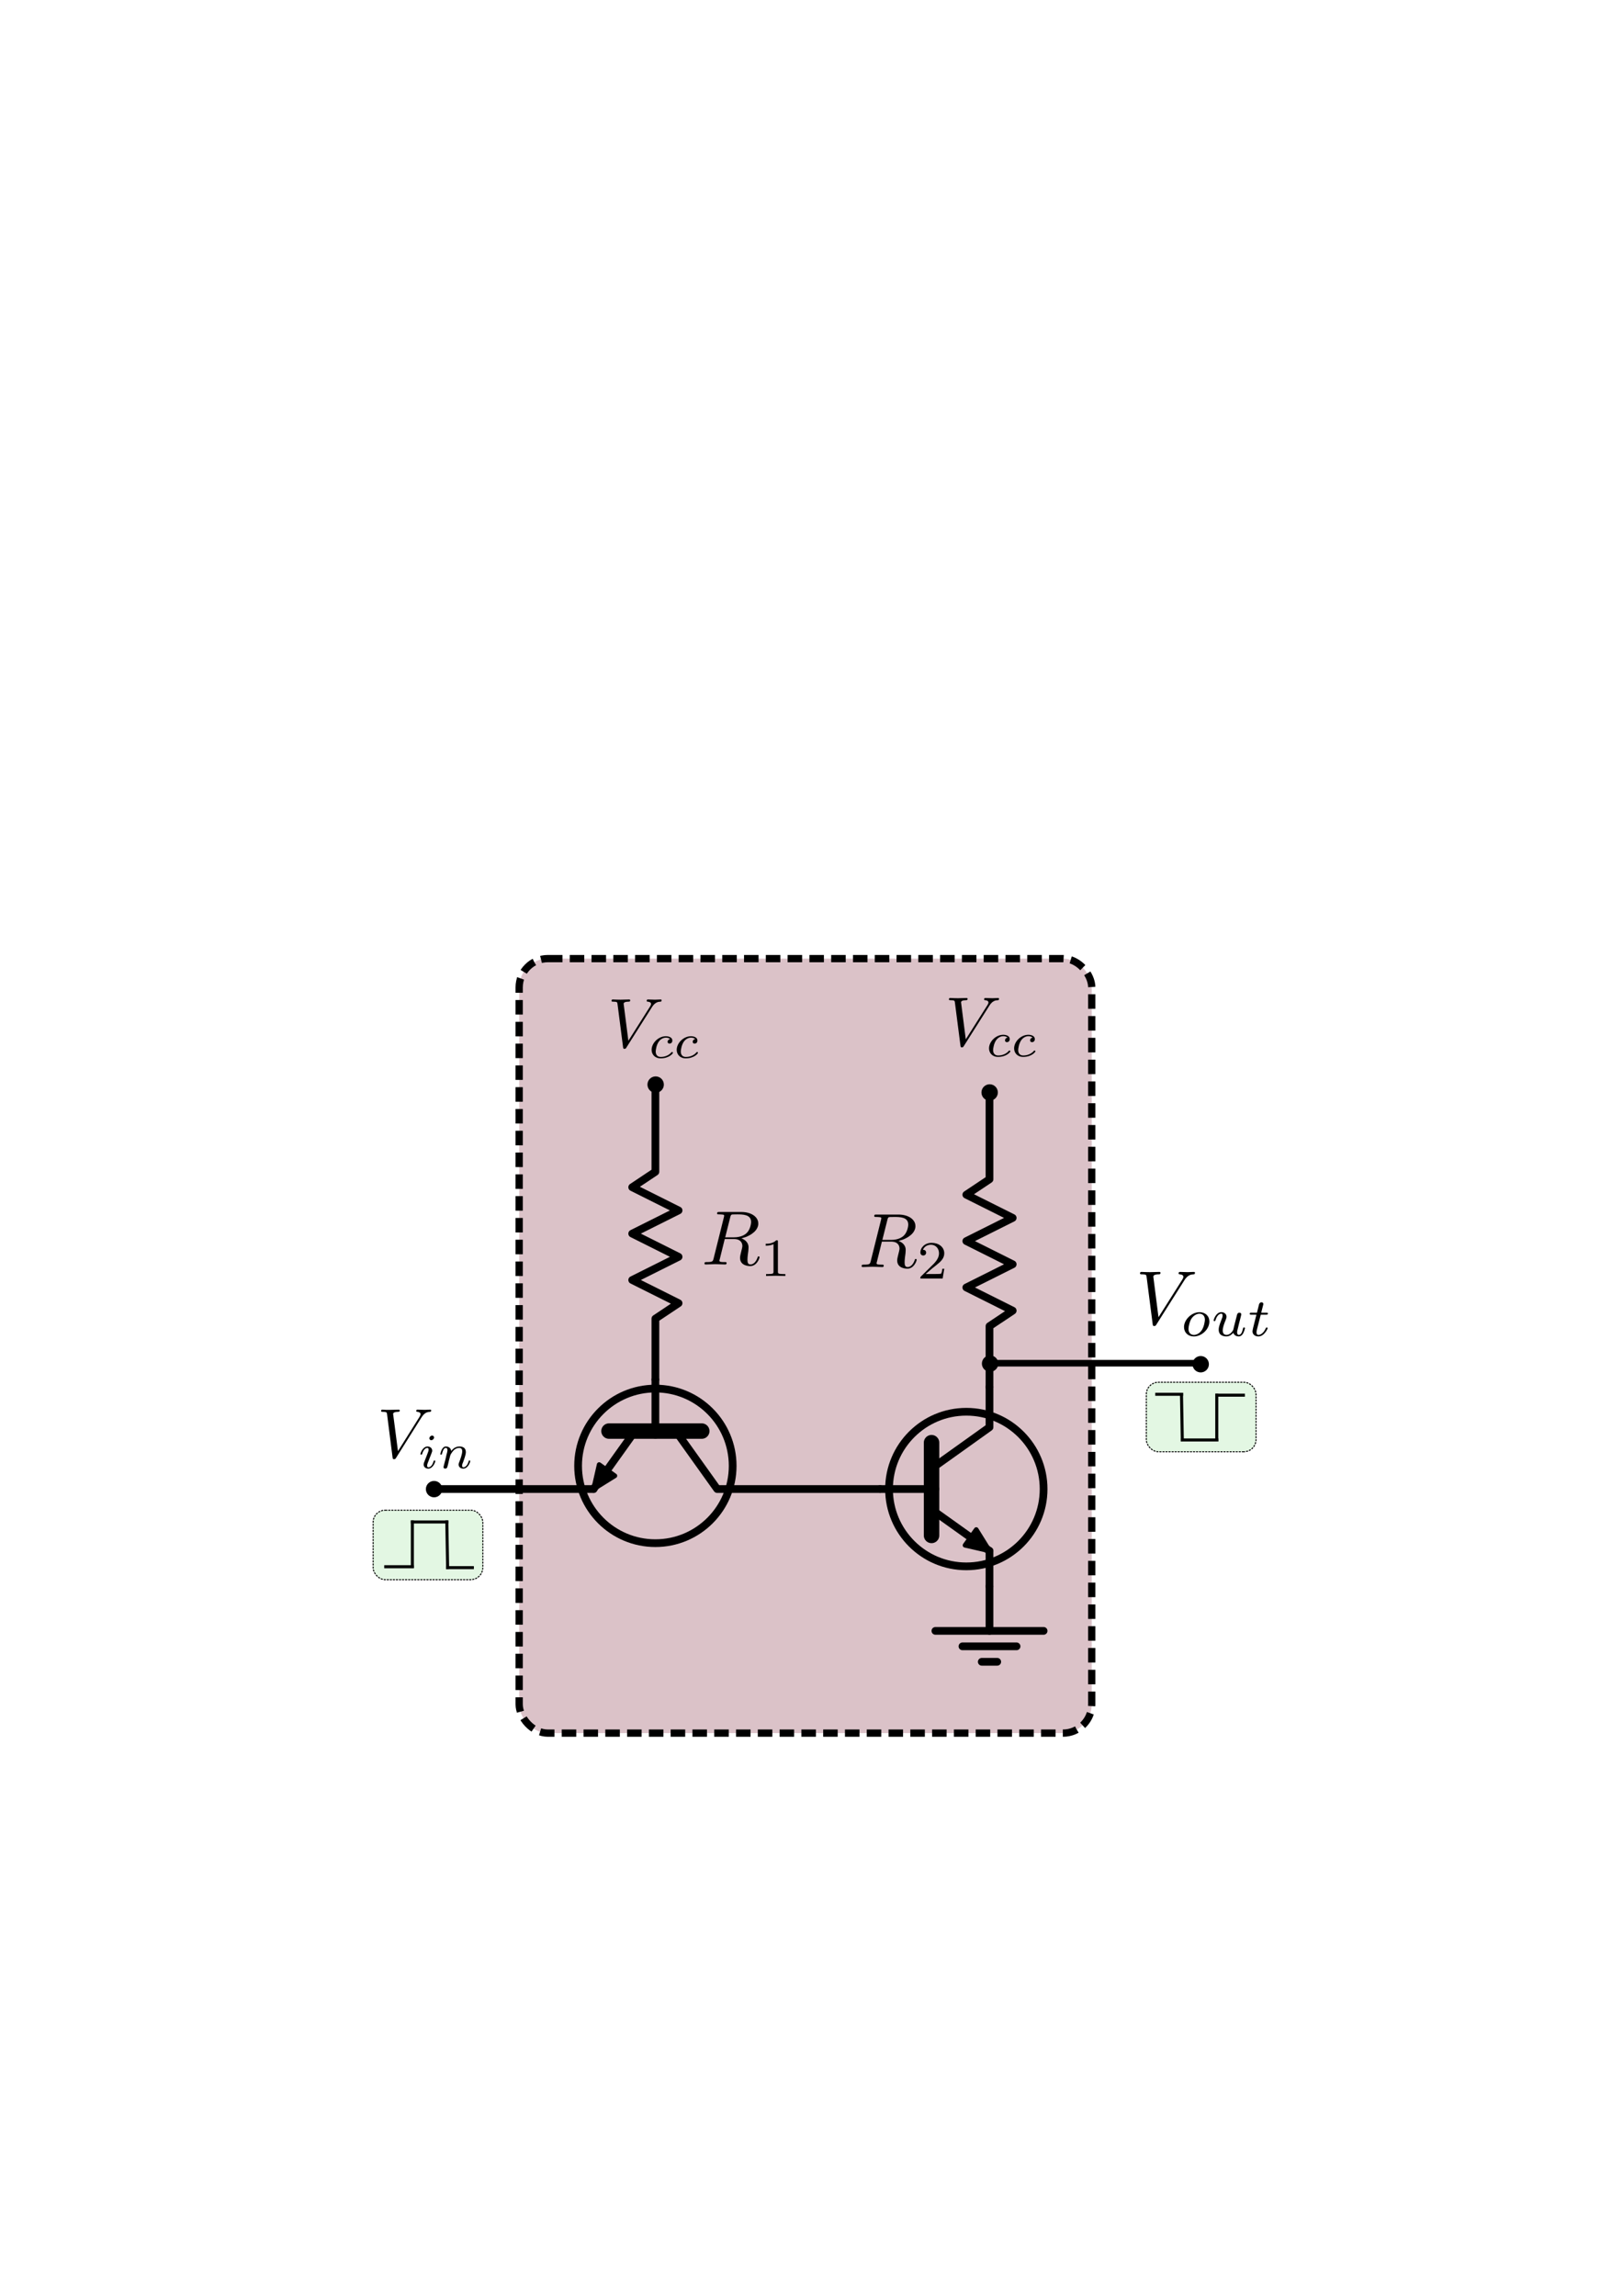 <?xml version="1.0" encoding="UTF-8" standalone="no"?>
<!-- Created with Inkscape (http://www.inkscape.org/) -->

<svg
   xmlns:ns0="http://www.iki.fi/pav/software/textext/"
   xmlns:dc="http://purl.org/dc/elements/1.1/"
   xmlns:cc="http://creativecommons.org/ns#"
   xmlns:rdf="http://www.w3.org/1999/02/22-rdf-syntax-ns#"
   xmlns:svg="http://www.w3.org/2000/svg"
   xmlns="http://www.w3.org/2000/svg"
   xmlns:sodipodi="http://sodipodi.sourceforge.net/DTD/sodipodi-0.dtd"
   xmlns:inkscape="http://www.inkscape.org/namespaces/inkscape"
   width="210mm"
   height="297mm"
   viewBox="0 0 210 297"
   version="1.1"
   id="svg1201"
   inkscape:version="0.92.2 (5c3e80d, 2017-08-06)"
   sodipodi:docname="1b.svg">
  <sodipodi:namedview
     id="base"
     pagecolor="#ffffff"
     bordercolor="#666666"
     borderopacity="1.0"
     inkscape:pageopacity="0.0"
     inkscape:pageshadow="2"
     inkscape:zoom="0.98994949"
     inkscape:cx="467.10228"
     inkscape:cy="479.34584"
     inkscape:document-units="mm"
     inkscape:current-layer="layer1"
     showgrid="false"
     inkscape:window-width="1920"
     inkscape:window-height="1016"
     inkscape:window-x="0"
     inkscape:window-y="27"
     inkscape:window-maximized="1" />
  <defs
     id="defs1195">
    <marker
       inkscape:stockid="BJTArrow"
       style="overflow:visible"
       refY="0"
       refX="0"
       orient="auto"
       id="BJTArrow">
      <path
         inkscape:connector-curvature="0"
         id="path876"
         style="fill:#000000;fill-rule:evenodd;stroke:#000000;stroke-width:0.6"
         d="m 0,0 -3,1.25 v -2.5 z" />
    </marker>
  </defs>
  <g
     inkscape:label="Layer 1"
     inkscape:groupmode="layer"
     id="layer1">
    <rect
       ry="3.724"
       y="124.01"
       x="67.176"
       height="100.199"
       width="74.085"
       id="rect2296-0"
       style="opacity:1;fill:#cdaab2;fill-opacity:0.714;fill-rule:nonzero;stroke:#000000;stroke-width:0.94;stroke-miterlimit:4;stroke-dasharray:1.879, 0.94;stroke-dashoffset:0;stroke-opacity:1" />
    <g
       id="g21"
       inkscape:label="Resistor"
       transform="rotate(-90,60.651,66.901)"
       style="">
      <g
         id="g16-3"
         transform="translate(-98.537,11.051)">
        <path
           id="path14-6"
           inkscape:label="none"
           style="fill:none;stroke:#000000;stroke-width:1;stroke-linecap:round;stroke-linejoin:round;stroke-dasharray:none"
           d="M 47.617,80 H 55.5 l 2,3 3,-6 3,6 3,-6 3,6 3,-6 2,3 11.054,0"
           inkscape:connector-curvature="0"
           sodipodi:nodetypes="cccccccccc" />
      </g>
      <g
         id="g16-3-7"
         transform="translate(-99.503,54.282)">
        <path
           id="path14-6-5"
           inkscape:label="none"
           style="fill:none;stroke:#000000;stroke-width:1;stroke-linecap:round;stroke-linejoin:round;stroke-dasharray:none"
           d="M 47.617,80 H 55.5 l 2,3 3,-6 3,6 3,-6 3,6 3,-6 2,3 h 11.054"
           inkscape:connector-curvature="0"
           sodipodi:nodetypes="cccccccccc" />
      </g>
    </g>
    <g
       style=""
       id="g908"
       inkscape:label="BJT"
       transform="translate(-44.017,55.058)">
      <g
         inkscape:label="BJT"
         id="g1926"
         transform="rotate(90,98.121,80.696)">
        <path
           sodipodi:nodetypes="cc"
           inkscape:connector-curvature="0"
           d="M 140.839,50 H 148"
           style="fill:none;stroke:#000000;stroke-width:1;stroke-linecap:round;stroke-linejoin:round;stroke-dasharray:none"
           inkscape:label="none"
           id="path1914" />
        <path
           inkscape:connector-curvature="0"
           d="M 147.5,44 V 56"
           style="fill:none;stroke:#000000;stroke-width:2;stroke-linecap:round;stroke-linejoin:round;stroke-dasharray:none"
           inkscape:label="none"
           id="path1916" />
        <path
           sodipodi:nodetypes="ccc"
           inkscape:connector-curvature="0"
           d="m 148,47 7,-5 V 20.93"
           style="fill:none;stroke:#000000;stroke-width:1;stroke-linecap:round;stroke-linejoin:round;stroke-dasharray:none"
           inkscape:label="none"
           id="path1918" />
        <path
           inkscape:connector-curvature="0"
           d="m 148,53 7,5"
           style="fill:none;stroke:#000000;stroke-width:1;stroke-linecap:round;stroke-linejoin:round;stroke-dasharray:none;marker-end:url(#BJTArrow)"
           inkscape:label="none"
           id="path1920" />
        <path
           sodipodi:nodetypes="cc"
           inkscape:connector-curvature="0"
           d="m 155,58 0,20.503"
           style="fill:none;stroke:#000000;stroke-width:1;stroke-linecap:round;stroke-linejoin:round;stroke-dasharray:none"
           inkscape:label="none"
           id="path1922" />
        <circle
           r="10"
           cy="50"
           cx="152"
           style="fill:none;stroke:#000000;stroke-width:1;stroke-linecap:round;stroke-linejoin:round;stroke-dasharray:none"
           inkscape:label="circle"
           id="circle1924" />
      </g>
      <g
         id="g906"
         inkscape:label="BJT"
         transform="translate(17.049,87.575)">
        <path
           id="path894"
           inkscape:label="none"
           style="fill:none;stroke:#000000;stroke-width:1;stroke-linecap:round;stroke-linejoin:round;stroke-dasharray:none"
           d="M 140.839,50 H 148"
           inkscape:connector-curvature="0"
           sodipodi:nodetypes="cc" />
        <path
           id="path896"
           inkscape:label="none"
           style="fill:none;stroke:#000000;stroke-width:2;stroke-linecap:round;stroke-linejoin:round;stroke-dasharray:none"
           d="M 147.5,44 V 56"
           inkscape:connector-curvature="0" />
        <path
           id="path898"
           inkscape:label="none"
           style="fill:none;stroke:#000000;stroke-width:1;stroke-linecap:round;stroke-linejoin:round;stroke-dasharray:none"
           d="m 148,47 7,-5 v -5.195"
           inkscape:connector-curvature="0"
           sodipodi:nodetypes="ccc" />
        <path
           id="path900"
           inkscape:label="none"
           style="fill:none;stroke:#000000;stroke-width:1;stroke-linecap:round;stroke-linejoin:round;stroke-dasharray:none;marker-end:url(#BJTArrow)"
           d="m 148,53 7,5"
           inkscape:connector-curvature="0" />
        <path
           id="path902"
           inkscape:label="none"
           style="fill:none;stroke:#000000;stroke-width:1;stroke-linecap:round;stroke-linejoin:round;stroke-dasharray:none"
           d="m 155,58 v 4.6"
           inkscape:connector-curvature="0"
           sodipodi:nodetypes="cc" />
        <circle
           id="path904"
           inkscape:label="circle"
           style="fill:none;stroke:#000000;stroke-width:1;stroke-linecap:round;stroke-linejoin:round;stroke-dasharray:none"
           cx="152"
           cy="50"
           r="10" />
      </g>
    </g>
    <g
       inkscape:label="GND"
       id="g43-9-24-4-3"
       transform="matrix(0.786,0,0,0.786,14.095,101.01)"
       style="">
      <circle
         r="1"
         cy="50"
         cx="90"
         style="fill:#000000;stroke:#000000;stroke-width:0.7;stroke-linecap:round;stroke-linejoin:round;stroke-dasharray:none"
         inkscape:label="circle"
         id="path41-7-57-9-6" />
    </g>
    <g
       inkscape:label="GND"
       id="g43-9-24-4-7"
       transform="matrix(0.786,0,0,0.786,57.311,102.028)"
       style="">
      <circle
         r="1"
         cy="50"
         cx="90"
         style="fill:#000000;stroke:#000000;stroke-width:0.7;stroke-linecap:round;stroke-linejoin:round;stroke-dasharray:none"
         inkscape:label="circle"
         id="path41-7-57-9-5" />
    </g>
    <g
       transform="translate(28.032,120.98)"
       inkscape:label="GND"
       id="g1047-6"
       style="">
      <g
         inkscape:label="GND"
         id="g1045-2">
        <path
           sodipodi:nodetypes="cc"
           inkscape:connector-curvature="0"
           d="M 100,84.252 V 90"
           style="fill:none;stroke:#000000;stroke-width:1;stroke-linecap:round;stroke-linejoin:round;stroke-dasharray:none"
           inkscape:label="none"
           id="path1037-9" />
        <path
           inkscape:connector-curvature="0"
           d="M 107,90 H 93"
           style="fill:none;stroke:#000000;stroke-width:1;stroke-linecap:round;stroke-linejoin:round;stroke-dasharray:none"
           inkscape:label="none"
           id="path1039-1" />
        <path
           inkscape:connector-curvature="0"
           d="m 103.5,92 h -7"
           style="fill:none;stroke:#000000;stroke-width:1;stroke-linecap:round;stroke-linejoin:round;stroke-dasharray:none"
           inkscape:label="none"
           id="path1041-2" />
        <path
           inkscape:connector-curvature="0"
           d="M 101,94 H 99"
           style="fill:none;stroke:#000000;stroke-width:1;stroke-linecap:round;stroke-linejoin:round;stroke-dasharray:none"
           inkscape:label="none"
           id="path1043-7" />
      </g>
    </g>
    <g
       id="content"
       transform="matrix(1,0,0,-1,-57.966,820.809)"
       xml:space="preserve"
       stroke="black"
       stroke-linecap="butt"
       stroke-linejoin="miter"
       stroke-miterlimit="10.433"
       stroke-dasharray="none"
       stroke-dashoffset="0"
       stroke-opacity="1"
       fill="none"
       fill-rule="evenodd"
       fill-opacity="1"
       font-style="normal"
       font-variant="normal"
       font-weight="normal"
       font-stretch="normal"
       font-size-adjust="none"
       letter-spacing="normal"
       word-spacing="normal"
       text-anchor="start"
       ns0:version="0.8.1"
       ns0:texconverter="pdflatex"
       ns0:pdfconverter="pstoedit"
       ns0:text="$R_1$"
       ns0:preamble="/home/newtonis/.config/inkscape/extensions/CircuitSymbolsLatexPreamble.tex"
       ns0:scale="2.83464566935"
       ns0:alignment="middle center"
       inkscapeversion="0.92.2"
       ns0:jacobian_sqrt="1.0"
       style=""><path
         d="M153.89,660.61 L153.98,660.63 L154.08,660.66 L154.17,660.69 L154.27,660.72 L154.37,660.75 L154.46,660.78 L154.56,660.82 L154.66,660.86 L154.75,660.91 L154.84,660.95 L154.93,661 L155.02,661.05 L155.11,661.1 L155.2,661.16 L155.28,661.22 L155.36,661.28 L155.44,661.34 L155.51,661.4 L155.59,661.47 L155.65,661.54 L155.72,661.61 L155.78,661.68 L155.83,661.76 L155.88,661.84 L155.93,661.92 L155.96,662 L156,662.08 L156.03,662.17 L156.05,662.26 L156.07,662.35 L156.08,662.44 L156.08,662.53 C156.08,663.38,155.18,664.02,153.88,664.02 H151.04 C150.84,664.02,150.75,664.02,150.75,663.82 C150.75,663.71,150.84,663.71,151.03,663.71 C151.04,663.71,151.24,663.71,151.4,663.69 C151.58,663.67,151.67,663.66,151.67,663.53 C151.67,663.49,151.66,663.46,151.63,663.34 L150.3,658.01 C150.2,657.62,150.18,657.54,149.39,657.54 C149.21,657.54,149.12,657.54,149.12,657.34 C149.12,657.23,149.24,657.23,149.26,657.23 C149.54,657.23,150.24,657.27,150.52,657.27 C150.8,657.27,151.5,657.23,151.78,657.23 C151.86,657.23,151.98,657.23,151.98,657.43 C151.98,657.54,151.89,657.54,151.7,657.54 C151.34,657.54,151.05,657.54,151.05,657.72 C151.05,657.78,151.07,657.83,151.09,657.89 L151.74,660.52 H152.93 L152.92,660.74 H151.8 L152.45,663.33 C152.51,663.57,152.54,663.67,152.73,663.7 C152.82,663.71,153.14,663.71,153.34,663.71 C154.05,663.71,155.15,663.71,155.15,662.73 C155.15,662.39,154.99,661.71,154.6,661.32 C154.35,661.06,153.82,660.74,152.92,660.74 L152.93,660.52 C153.84,660.52,154.02,659.97,154.02,659.62 C154.02,659.47,153.94,659.16,153.88,658.93 C153.81,658.66,153.72,658.29,153.72,658.09 C153.72,657.02,154.91,657.02,155.04,657.02 C155.89,657.02,156.24,658.02,156.24,658.16 C156.24,658.28,156.13,658.28,156.12,658.28 C156.03,658.28,156.01,658.21,155.99,658.14 C155.74,657.4,155.31,657.23,155.08,657.23 C154.76,657.23,154.68,657.45,154.68,657.84 C154.68,658.15,154.74,658.66,154.79,658.97 C154.8,659.11,154.82,659.3,154.82,659.44 C154.82,660.21,154.16,660.51,153.89,660.61 Z "
         stroke-width="0"
         fill="black"
         id="path1621" /><path
         d="M158.62,660.16 L158.62,660.17 L158.62,660.18 L158.62,660.19 L158.62,660.2 L158.62,660.2 L158.62,660.21 L158.62,660.22 L158.62,660.23 L158.62,660.23 L158.62,660.24 L158.62,660.25 L158.62,660.25 L158.62,660.26 L158.62,660.26 L158.61,660.27 L158.61,660.27 L158.61,660.28 L158.61,660.28 L158.61,660.29 L158.61,660.3 L158.6,660.31 L158.6,660.31 L158.6,660.32 L158.59,660.33 L158.59,660.33 L158.58,660.34 L158.58,660.34 L158.57,660.34 L158.56,660.35 L158.55,660.35 L158.54,660.35 L158.54,660.35 L158.53,660.35 L158.52,660.35 L158.52,660.35 L158.51,660.36 L158.51,660.36 L158.5,660.36 L158.5,660.36 L158.49,660.36 L158.48,660.36 L158.47,660.36 L158.47,660.36 L158.46,660.36 L158.45,660.36 L158.44,660.36 L158.44,660.36 L158.43,660.36 L158.42,660.36 L158.41,660.36 C157.96,659.92,157.33,659.91,157.04,659.91 V659.66 C157.21,659.66,157.67,659.66,158.05,659.86 V656.31 C158.05,656.08,158.05,655.99,157.35,655.99 H157.09 V655.74 C157.21,655.75,158.07,655.77,158.33,655.77 C158.55,655.77,159.43,655.75,159.58,655.74 V655.99 H159.32 C158.62,655.99,158.62,656.08,158.62,656.31 Z "
         stroke-width="0"
         fill="black"
         id="path1623" /></g>    <g
       style="font-style:normal;font-variant:normal;font-weight:normal;font-stretch:normal;letter-spacing:normal;word-spacing:normal;text-anchor:start;fill:none;fill-opacity:1;fill-rule:evenodd;stroke:#000000;stroke-linecap:butt;stroke-linejoin:miter;stroke-miterlimit:10.433;stroke-dasharray:none;stroke-dashoffset:0;stroke-opacity:1"
       ns0:jacobian_sqrt="1.0"
       inkscapeversion="0.92.2"
       ns0:alignment="middle center"
       ns0:scale="2.83464566935"
       ns0:preamble="/home/newtonis/.config/inkscape/extensions/CircuitSymbolsLatexPreamble.tex"
       ns0:text="$R_2$"
       ns0:pdfconverter="pstoedit"
       ns0:texconverter="pdflatex"
       ns0:version="0.8.1"
       word-spacing="normal"
       letter-spacing="normal"
       font-size-adjust="none"
       font-stretch="normal"
       font-weight="normal"
       font-variant="normal"
       font-style="normal"
       stroke-miterlimit="10.433"
       xml:space="preserve"
       transform="matrix(1,0,0,-1,-37.632,821.141)"
       id="g1869"><path
         id="path1865"
         style="fill:#000000;fill-opacity:1;stroke:#000000;stroke-width:0;stroke-opacity:1"
         d="m 153.89,660.61 0.09,0.02 0.1,0.03 0.09,0.03 0.1,0.03 0.1,0.03 0.09,0.03 0.1,0.04 0.1,0.04 0.09,0.05 0.09,0.04 0.09,0.05 0.09,0.05 0.09,0.05 0.09,0.06 0.08,0.06 0.08,0.06 0.08,0.06 0.07,0.06 0.08,0.07 0.06,0.07 0.07,0.07 0.06,0.07 0.05,0.08 0.05,0.08 0.05,0.08 0.03,0.08 0.04,0.08 0.03,0.09 0.02,0.09 0.02,0.09 0.01,0.09 v 0.09 c 0,0.85 -0.9,1.49 -2.2,1.49 h -2.84 c -0.2,0 -0.29,0 -0.29,-0.2 0,-0.11 0.09,-0.11 0.28,-0.11 0.01,0 0.21,0 0.37,-0.02 0.18,-0.02 0.27,-0.03 0.27,-0.16 0,-0.04 -0.01,-0.07 -0.04,-0.19 l -1.33,-5.33 c -0.1,-0.39 -0.12,-0.47 -0.91,-0.47 -0.18,0 -0.27,0 -0.27,-0.2 0,-0.11 0.12,-0.11 0.14,-0.11 0.28,0 0.98,0.04 1.26,0.04 0.28,0 0.98,-0.04 1.26,-0.04 0.08,0 0.2,0 0.2,0.2 0,0.11 -0.09,0.11 -0.28,0.11 -0.36,0 -0.65,0 -0.65,0.18 0,0.06 0.02,0.11 0.04,0.17 l 0.65,2.63 h 1.19 l -0.01,0.22 h -1.12 l 0.65,2.59 c 0.06,0.24 0.09,0.34 0.28,0.37 0.09,0.01 0.41,0.01 0.61,0.01 0.71,0 1.81,0 1.81,-0.98 0,-0.34 -0.16,-1.02 -0.55,-1.41 -0.25,-0.26 -0.78,-0.58 -1.68,-0.58 l 0.01,-0.22 c 0.91,0 1.09,-0.55 1.09,-0.9 0,-0.15 -0.08,-0.46 -0.14,-0.69 -0.07,-0.27 -0.16,-0.64 -0.16,-0.84 0,-1.07 1.19,-1.07 1.32,-1.07 0.85,0 1.2,1 1.2,1.14 0,0.12 -0.11,0.12 -0.12,0.12 -0.09,0 -0.11,-0.07 -0.13,-0.14 -0.25,-0.74 -0.68,-0.91 -0.91,-0.91 -0.32,0 -0.4,0.22 -0.4,0.61 0,0.31 0.06,0.82 0.11,1.13 0.01,0.14 0.03,0.33 0.03,0.47 0,0.77 -0.66,1.07 -0.93,1.17 z"
         inkscape:connector-curvature="0" /><path
         id="path1867"
         style="fill:#000000;fill-opacity:1;stroke:#000000;stroke-width:0;stroke-opacity:1"
         d="m 159.81,657.01 h -0.24 c -0.02,-0.16 -0.09,-0.57 -0.18,-0.64 -0.06,-0.04 -0.6,-0.04 -0.69,-0.04 h -1.29 c 0.73,0.65 0.98,0.84 1.4,1.17 0.52,0.41 1,0.84 1,1.5 0,0.84 -0.74,1.36 -1.64,1.36 -0.87,0 -1.45,-0.61 -1.45,-1.25 0,-0.35 0.3,-0.39 0.37,-0.39 0.17,0 0.37,0.12 0.37,0.37 0,0.13 -0.05,0.37 -0.41,0.37 0.21,0.5 0.69,0.65 1.02,0.65 0.7,0 1.06,-0.54 1.06,-1.11 0,-0.6 -0.43,-1.08 -0.66,-1.33 l -1.68,-1.66 c -0.07,-0.06 -0.07,-0.07 -0.07,-0.27 h 2.88 z"
         inkscape:connector-curvature="0" /></g>    <g
       inkscape:label="GND"
       id="g43-9-24-4-7-2"
       transform="matrix(0.786,0,0,0.786,57.367,137.103)"
       style="">
      <circle
         r="1"
         cy="50"
         cx="90"
         style="fill:#000000;stroke:#000000;stroke-width:0.7;stroke-linecap:round;stroke-linejoin:round;stroke-dasharray:none"
         inkscape:label="circle"
         id="path41-7-57-9-5-0" />
    </g>
    <path
       sodipodi:nodetypes="cc"
       style="fill:none;stroke:#000000;stroke-width:0.85;stroke-linecap:butt;stroke-linejoin:miter;stroke-miterlimit:4;stroke-dasharray:none;stroke-opacity:1"
       d="m 128.015,176.354 27.309,0"
       id="path2002"
       inkscape:connector-curvature="0" />
    <g
       inkscape:label="GND"
       id="g43-9-24-4-7-23"
       transform="matrix(0.786,0,0,0.786,84.62,137.183)">
      <circle
         r="1"
         cy="50"
         cx="90"
         style="fill:#000000;stroke:#000000;stroke-width:0.7;stroke-linecap:round;stroke-linejoin:round;stroke-dasharray:none"
         inkscape:label="circle"
         id="path41-7-57-9-5-7" />
    </g>
    <g
       style="font-style:normal;font-variant:normal;font-weight:normal;font-stretch:normal;letter-spacing:normal;word-spacing:normal;text-anchor:start;fill:none;fill-opacity:1;fill-rule:evenodd;stroke:#000000;stroke-linecap:butt;stroke-linejoin:miter;stroke-miterlimit:10.433;stroke-dasharray:none;stroke-dashoffset:0;stroke-opacity:1"
       id="g2146"
       transform="matrix(1,0,0,-1,-1.762,828.56)"
       xml:space="preserve"
       stroke-miterlimit="10.433"
       font-style="normal"
       font-variant="normal"
       font-weight="normal"
       font-stretch="normal"
       font-size-adjust="none"
       letter-spacing="normal"
       word-spacing="normal"
       ns0:version="0.8.1"
       ns0:texconverter="pdflatex"
       ns0:pdfconverter="pstoedit"
       ns0:text="$V_{out}$"
       ns0:preamble="/home/newtonis/.config/inkscape/extensions/CircuitSymbolsLatexPreamble.tex"
       ns0:scale="2.83464566935"
       ns0:alignment="middle center"
       inkscapeversion="0.92.2"
       ns0:jacobian_sqrt="1.0"><path
         style="fill:#000000;stroke-width:0"
         inkscape:connector-curvature="0"
         d="m 154.98,662.89 0.04,0.07 0.05,0.06 0.04,0.07 0.04,0.05 0.05,0.06 0.04,0.05 0.05,0.05 0.04,0.04 0.04,0.04 0.04,0.04 0.04,0.03 0.05,0.03 0.04,0.03 0.04,0.03 0.04,0.02 0.04,0.02 0.04,0.02 0.04,0.02 0.04,0.01 0.03,0.02 0.04,0.01 0.04,0.01 0.04,0.01 h 0.03 l 0.04,0.01 h 0.04 l 0.07,0.01 0.07,0.01 h 0.07 c 0.12,0.01 0.13,0.18 0.13,0.19 0,0.08 -0.05,0.12 -0.13,0.12 -0.26,0 -0.55,-0.03 -0.82,-0.03 -0.33,0 -0.67,0.03 -0.98,0.03 -0.06,0 -0.19,0 -0.19,-0.19 0,-0.11 0.09,-0.12 0.16,-0.12 0.26,-0.02 0.46,-0.12 0.46,-0.33 0,-0.15 -0.15,-0.36 -0.15,-0.37 l -3.07,-4.85 -0.67,5.25 c 0,0.17 0.22,0.3 0.68,0.3 0.14,0 0.25,0 0.25,0.2 0,0.09 -0.08,0.11 -0.14,0.11 -0.4,0 -0.82,-0.03 -1.23,-0.03 -0.18,0 -0.37,0.01 -0.55,0.01 -0.18,0 -0.37,0.02 -0.54,0.02 -0.07,0 -0.19,0 -0.19,-0.19 0,-0.12 0.09,-0.12 0.25,-0.12 0.56,0 0.57,-0.09 0.6,-0.34 l 0.79,-6.13 c 0.03,-0.19 0.07,-0.22 0.19,-0.22 0.16,0 0.2,0.05 0.28,0.18 z"
         id="path2138" /><path
         style="fill:#000000;stroke-width:0"
         inkscape:connector-curvature="0"
         d="m 158.24,657.59 v 0.07 l -0.01,0.07 -0.01,0.07 -0.01,0.06 -0.01,0.07 -0.02,0.06 -0.02,0.06 -0.02,0.06 -0.03,0.05 -0.03,0.06 -0.03,0.05 -0.03,0.05 -0.04,0.04 -0.04,0.05 -0.04,0.04 -0.04,0.04 -0.04,0.04 -0.05,0.03 -0.05,0.03 -0.05,0.04 -0.05,0.02 -0.05,0.03 -0.06,0.02 -0.05,0.03 -0.06,0.01 -0.06,0.02 -0.06,0.01 -0.06,0.02 -0.06,0.01 h -0.06 l -0.07,0.01 h -0.06 l -0.01,-0.2 c 0.38,0 0.7,-0.25 0.7,-0.77 0,-0.17 -0.08,-0.85 -0.39,-1.34 -0.26,-0.41 -0.68,-0.63 -1.03,-0.63 v 0 c -0.35,0 -0.7,0.22 -0.7,0.77 0,0.28 0.13,0.96 0.4,1.36 0.3,0.43 0.71,0.61 1.02,0.61 l 0.01,0.2 c -1.03,0 -2.01,-0.97 -2.01,-1.92 0,-0.7 0.51,-1.22 1.27,-1.22 1,0 2.01,0.92 2.01,1.92 z"
         id="path2140" /><path
         style="fill:#000000;stroke-width:0"
         inkscape:connector-curvature="0"
         d="m 161.41,656.87 v -0.02 -0.01 l -0.01,-0.02 v -0.01 -0.02 l -0.01,-0.01 v -0.02 l -0.01,-0.01 v -0.04 l -0.01,-0.03 -0.01,-0.04 -0.01,-0.01 v -0.02 -0.01 l -0.01,-0.02 v -0.01 l -0.01,-0.02 v -0.01 -0.01 l -0.01,-0.01 v -0.02 -0.01 h -0.01 v -0.01 -0.01 0 0 -0.01 0 h -0.01 v 0 0 0 c -0.13,-0.22 -0.41,-0.59 -0.84,-0.59 -0.49,0 -0.49,0.45 -0.49,0.57 0,0.41 0.2,0.91 0.4,1.41 0.05,0.14 0.09,0.25 0.09,0.36 0,0.36 -0.3,0.6 -0.66,0.6 -0.7,0 -1.01,-0.96 -1.01,-1.07 0,-0.09 0.09,-0.09 0.11,-0.09 0.1,0 0.11,0.04 0.13,0.11 0.17,0.58 0.48,0.85 0.75,0.85 0.12,0 0.17,-0.07 0.17,-0.24 0,-0.16 -0.05,-0.31 -0.12,-0.47 -0.38,-0.96 -0.38,-1.16 -0.38,-1.35 0,-0.11 0,-0.43 0.26,-0.66 0.2,-0.16 0.47,-0.22 0.72,-0.22 0.44,0 0.68,0.24 0.91,0.46 0.15,-0.45 0.62,-0.46 0.7,-0.46 0.24,0 0.42,0.14 0.56,0.37 0.15,0.27 0.25,0.67 0.25,0.69 0,0.1 -0.1,0.1 -0.12,0.1 -0.1,0 -0.11,-0.03 -0.16,-0.22 -0.08,-0.33 -0.21,-0.74 -0.51,-0.74 -0.18,0 -0.23,0.16 -0.23,0.34 0,0.12 0.06,0.37 0.11,0.55 0.05,0.18 0.12,0.47 0.15,0.62 l 0.16,0.62 c 0.04,0.17 0.12,0.48 0.12,0.52 0,0.14 -0.11,0.22 -0.23,0.22 -0.26,0 -0.31,-0.2 -0.36,-0.43 z"
         id="path2142" /><path
         style="fill:#000000;stroke-width:0"
         inkscape:connector-curvature="0"
         d="m 164.89,658.49 h 0.71 c 0.13,0 0.22,0 0.22,0.15 0,0.1 -0.09,0.1 -0.21,0.1 h -0.66 l 0.26,1.03 c 0,0.03 0.02,0.07 0.02,0.09 0,0.13 -0.1,0.23 -0.24,0.23 -0.17,0 -0.28,-0.12 -0.33,-0.3 -0.05,-0.18 0.05,0.16 -0.26,-1.05 h -0.72 c -0.13,0 -0.22,0 -0.22,-0.15 0,-0.1 0.08,-0.1 0.21,-0.1 h 0.66 l -0.41,-1.64 c -0.04,-0.18 -0.1,-0.43 -0.1,-0.52 0,-0.41 0.35,-0.66 0.75,-0.66 0.77,0 1.21,0.98 1.21,1.06 0,0.1 -0.09,0.1 -0.11,0.1 -0.08,0 -0.09,-0.02 -0.15,-0.14 -0.19,-0.43 -0.55,-0.82 -0.93,-0.82 -0.15,0 -0.25,0.09 -0.25,0.34 0,0.07 0.03,0.21 0.04,0.28 z"
         id="path2144" /></g>    <g
       inkscape:label="GND"
       id="g43-9-24-4-5"
       transform="matrix(0.786,0,0,0.786,-14.575,153.342)"
       style="">
      <circle
         r="1"
         cy="50"
         cx="90"
         style="fill:#000000;stroke:#000000;stroke-width:0.7;stroke-linecap:round;stroke-linejoin:round;stroke-dasharray:none"
         inkscape:label="circle"
         id="path41-7-57-9-9" />
    </g>
    <g
       transform="matrix(0.912,0,0,0.912,-86.825,65.665)"
       ns0:version="0.8.0"
       ns0:texconverter="pdflatex"
       ns0:pdfconverter="pdf2svg"
       ns0:text="$V_{in}$"
       ns0:preamble="C:\\Users\\ariel\\AppData\\Roaming\\inkscape\\extensions\\default_packages.tex"
       ns0:scale="1.0"
       ns0:alignment="middle center"
       inkscapeversion="0.92.2"
       ns0:jacobian_sqrt="0.352778"
       id="g2210-2"
       style="">
      <g
         id="g2208-2">
        <g
           style="fill:#000000;fill-opacity:1"
           id="g2200-8">
          <path
             inkscape:connector-curvature="0"
             style="stroke:none;stroke-width:0"
             d="M 6.266,-5.672 C 6.75,-6.453 7.172,-6.484 7.531,-6.5 c 0.125,-0.016 0.141,-0.172 0.141,-0.188 0,-0.078 -0.062,-0.125 -0.141,-0.125 -0.25,0 -0.547,0.031 -0.812,0.031 -0.328,0 -0.672,-0.031 -0.984,-0.031 -0.062,0 -0.188,0 -0.188,0.188 0,0.109 0.078,0.125 0.156,0.125 0.266,0.016 0.453,0.125 0.453,0.328 0,0.156 -0.141,0.375 -0.141,0.375 l -3.062,4.875 -0.688,-5.281 C 2.266,-6.375 2.5,-6.5 2.953,-6.5 c 0.141,0 0.25,0 0.25,-0.203 0,-0.078 -0.078,-0.109 -0.125,-0.109 -0.406,0 -0.828,0.031 -1.25,0.031 -0.172,0 -0.359,0 -0.547,0 -0.172,0 -0.359,-0.031 -0.531,-0.031 -0.078,0 -0.188,0 -0.188,0.188 0,0.125 0.078,0.125 0.25,0.125 0.547,0 0.562,0.094 0.594,0.344 L 2.188,-0.016 C 2.219,0.188 2.266,0.219 2.391,0.219 c 0.156,0 0.203,-0.047 0.281,-0.172 z m 0,0"
             transform="translate(148.712,134.765)"
             id="path2198-9" />
        </g>
        <g
           style="fill:#000000;fill-opacity:1"
           id="g2206-7">
          <path
             inkscape:connector-curvature="0"
             style="stroke:none;stroke-width:0"
             d="m 2.266,-4.359 c 0,-0.109 -0.094,-0.266 -0.281,-0.266 -0.188,0 -0.391,0.188 -0.391,0.391 0,0.109 0.078,0.266 0.281,0.266 0.188,0 0.391,-0.203 0.391,-0.391 z M 0.844,-0.812 c -0.031,0.094 -0.062,0.172 -0.062,0.297 0,0.328 0.266,0.578 0.656,0.578 0.688,0 1,-0.953 1,-1.062 0,-0.094 -0.094,-0.094 -0.109,-0.094 -0.094,0 -0.109,0.047 -0.141,0.125 -0.156,0.562 -0.453,0.844 -0.734,0.844 -0.141,0 -0.172,-0.094 -0.172,-0.25 0,-0.156 0.047,-0.281 0.109,-0.438 C 1.469,-1 1.547,-1.188 1.609,-1.375 1.672,-1.547 1.938,-2.172 1.953,-2.266 1.984,-2.328 2,-2.406 2,-2.484 2,-2.812 1.719,-3.078 1.344,-3.078 0.641,-3.078 0.328,-2.125 0.328,-2 c 0,0.078 0.094,0.078 0.125,0.078 0.094,0 0.094,-0.031 0.125,-0.109 C 0.75,-2.625 1.062,-2.875 1.312,-2.875 c 0.109,0 0.172,0.047 0.172,0.234 0,0.172 -0.031,0.266 -0.203,0.703 z m 0,0"
             transform="translate(154.524,136.259)"
             id="path2202-3" />
          <path
             inkscape:connector-curvature="0"
             style="stroke:none;stroke-width:0"
             d="m 0.844,-0.438 c -0.016,0.094 -0.062,0.266 -0.062,0.281 0,0.156 0.125,0.219 0.234,0.219 0.125,0 0.234,-0.078 0.281,-0.141 0.031,-0.062 0.078,-0.297 0.125,-0.438 0.031,-0.125 0.109,-0.453 0.141,-0.625 0.047,-0.156 0.094,-0.312 0.125,-0.469 0.078,-0.281 0.094,-0.344 0.297,-0.625 C 2.172,-2.516 2.5,-2.875 3.031,-2.875 c 0.391,0 0.406,0.359 0.406,0.484 0,0.422 -0.297,1.188 -0.406,1.484 -0.078,0.203 -0.109,0.266 -0.109,0.375 0,0.375 0.297,0.594 0.656,0.594 0.703,0 1,-0.953 1,-1.062 0,-0.094 -0.078,-0.094 -0.109,-0.094 -0.094,0 -0.094,0.047 -0.125,0.125 C 4.188,-0.406 3.875,-0.125 3.609,-0.125 c -0.156,0 -0.188,-0.094 -0.188,-0.25 0,-0.156 0.047,-0.25 0.172,-0.562 0.078,-0.219 0.359,-0.953 0.359,-1.344 0,-0.672 -0.531,-0.797 -0.906,-0.797 -0.578,0 -0.969,0.359 -1.172,0.641 -0.047,-0.484 -0.453,-0.641 -0.75,-0.641 -0.297,0 -0.453,0.219 -0.547,0.375 -0.156,0.266 -0.25,0.656 -0.25,0.703 0,0.078 0.094,0.078 0.125,0.078 0.094,0 0.094,-0.016 0.141,-0.203 0.109,-0.406 0.25,-0.75 0.516,-0.75 0.188,0 0.234,0.156 0.234,0.344 0,0.125 -0.062,0.391 -0.125,0.578 -0.047,0.188 -0.109,0.469 -0.141,0.625 z m 0,0"
             transform="translate(157.343,136.259)"
             id="path2204-6" />
        </g>
      </g>
    </g>
    <rect
       style="opacity:1;fill:#d7f4d7;fill-opacity:0.714;fill-rule:nonzero;stroke:#000000;stroke-width:0.132;stroke-miterlimit:4;stroke-dasharray:0.263, 0.132;stroke-dashoffset:0;stroke-opacity:1"
       id="rect2520-1"
       width="14.193"
       height="8.99"
       x="48.277"
       y="195.365"
       ry="1.57" />
    <g
       id="g2423-29"
       inkscape:label="Source"
       transform="matrix(0,-0.786,0.786,0,-19.537,253.174)"
       style="">
      <path
         style="fill:none;stroke:#000000;stroke-width:0.5;stroke-linecap:butt;stroke-linejoin:miter;stroke-miterlimit:4;stroke-dasharray:none;stroke-opacity:1"
         d="M 64.237,88.106 V 92.971"
         id="path2508-3"
         inkscape:connector-curvature="0"
         sodipodi:nodetypes="cc" />
      <path
         style="fill:none;stroke:#000000;stroke-width:0.5;stroke-linecap:butt;stroke-linejoin:miter;stroke-miterlimit:4;stroke-dasharray:none;stroke-opacity:1"
         d="m 64.003,92.737 h 7.858"
         id="path2510-1"
         inkscape:connector-curvature="0" />
      <path
         style="fill:none;stroke:#000000;stroke-width:0.5;stroke-linecap:butt;stroke-linejoin:miter;stroke-miterlimit:4;stroke-dasharray:none;stroke-opacity:1"
         d="M 71.609,92.481 V 98.654"
         id="path2514-9"
         inkscape:connector-curvature="0" />
      <path
         style="fill:none;stroke:#000000;stroke-width:0.5;stroke-linecap:butt;stroke-linejoin:miter;stroke-miterlimit:4;stroke-dasharray:none;stroke-opacity:1"
         d="M 71.865,98.406 63.867,98.547"
         id="path2516-4"
         inkscape:connector-curvature="0" />
      <path
         style="fill:none;stroke:#000000;stroke-width:0.5;stroke-linecap:butt;stroke-linejoin:miter;stroke-miterlimit:4;stroke-dasharray:none;stroke-opacity:1"
         d="m 64.089,98.278 v 4.584"
         id="path2518-7"
         inkscape:connector-curvature="0"
         sodipodi:nodetypes="cc" />
    </g>
    <rect
       style="opacity:1;fill:#d7f4d7;fill-opacity:0.714;fill-rule:nonzero;stroke:#000000;stroke-width:0.132;stroke-miterlimit:4;stroke-dasharray:0.263, 0.132;stroke-dashoffset:0;stroke-opacity:1"
       id="rect2520-8-8"
       width="14.193"
       height="8.99"
       x="-162.514"
       y="-187.805"
       ry="1.57"
       transform="scale(-1)" />
    <g
       id="g2423-2-4"
       inkscape:label="Source"
       transform="matrix(0,0.786,-0.786,0,230.328,129.997)">
      <path
         style="fill:none;stroke:#000000;stroke-width:0.5;stroke-linecap:butt;stroke-linejoin:miter;stroke-miterlimit:4;stroke-dasharray:none;stroke-opacity:1"
         d="M 64.237,88.106 V 92.971"
         id="path2508-4-5"
         inkscape:connector-curvature="0"
         sodipodi:nodetypes="cc" />
      <path
         style="fill:none;stroke:#000000;stroke-width:0.5;stroke-linecap:butt;stroke-linejoin:miter;stroke-miterlimit:4;stroke-dasharray:none;stroke-opacity:1"
         d="m 64.003,92.737 h 7.858"
         id="path2510-4-0"
         inkscape:connector-curvature="0" />
      <path
         style="fill:none;stroke:#000000;stroke-width:0.5;stroke-linecap:butt;stroke-linejoin:miter;stroke-miterlimit:4;stroke-dasharray:none;stroke-opacity:1"
         d="M 71.609,92.481 V 98.654"
         id="path2514-8-3"
         inkscape:connector-curvature="0" />
      <path
         style="fill:none;stroke:#000000;stroke-width:0.5;stroke-linecap:butt;stroke-linejoin:miter;stroke-miterlimit:4;stroke-dasharray:none;stroke-opacity:1"
         d="M 71.865,98.406 63.867,98.547"
         id="path2516-1-6"
         inkscape:connector-curvature="0" />
      <path
         style="fill:none;stroke:#000000;stroke-width:0.5;stroke-linecap:butt;stroke-linejoin:miter;stroke-miterlimit:4;stroke-dasharray:none;stroke-opacity:1"
         d="m 64.089,98.278 v 4.584"
         id="path2518-9-1"
         inkscape:connector-curvature="0"
         sodipodi:nodetypes="cc" />
    </g>
    <g
       ns0:jacobian_sqrt="0.911652"
       inkscapeversion="0.92.2"
       ns0:alignment="middle center"
       ns0:scale="2.58420887924"
       ns0:preamble="/home/newtonis/.config/inkscape/extensions/CircuitSymbolsLatexPreamble.tex"
       ns0:text="$V_{cc}$"
       ns0:pdfconverter="pstoedit"
       ns0:texconverter="pdflatex"
       ns0:version="0.8.1"
       word-spacing="normal"
       letter-spacing="normal"
       font-size-adjust="none"
       font-stretch="normal"
       font-weight="normal"
       font-variant="normal"
       font-style="normal"
       stroke-miterlimit="10.433"
       xml:space="preserve"
       transform="matrix(0.912,0,0,-0.912,-57.009,734.885)"
       id="g2653"
       style="font-style:normal;font-variant:normal;font-weight:normal;font-stretch:normal;letter-spacing:normal;word-spacing:normal;text-anchor:start;fill:none;fill-opacity:1;fill-rule:evenodd;stroke:#000000;stroke-linecap:butt;stroke-linejoin:miter;stroke-miterlimit:10.433;stroke-dasharray:none;stroke-dashoffset:0;stroke-opacity:1"><path
         id="path2647"
         d="m 154.98,662.89 0.04,0.07 0.05,0.06 0.04,0.07 0.04,0.05 0.05,0.06 0.04,0.05 0.05,0.05 0.04,0.04 0.04,0.04 0.04,0.04 0.04,0.03 0.05,0.03 0.04,0.03 0.04,0.03 0.04,0.02 0.04,0.02 0.04,0.02 0.04,0.02 0.04,0.01 0.03,0.02 0.04,0.01 0.04,0.01 0.04,0.01 h 0.03 l 0.04,0.01 h 0.04 l 0.07,0.01 0.07,0.01 h 0.07 c 0.12,0.01 0.13,0.18 0.13,0.19 0,0.08 -0.05,0.12 -0.13,0.12 -0.26,0 -0.55,-0.03 -0.82,-0.03 -0.33,0 -0.67,0.03 -0.98,0.03 -0.06,0 -0.19,0 -0.19,-0.19 0,-0.11 0.09,-0.12 0.16,-0.12 0.26,-0.02 0.46,-0.12 0.46,-0.33 0,-0.15 -0.15,-0.36 -0.15,-0.37 l -3.07,-4.85 -0.67,5.25 c 0,0.17 0.22,0.3 0.68,0.3 0.14,0 0.25,0 0.25,0.2 0,0.09 -0.08,0.11 -0.14,0.11 -0.4,0 -0.82,-0.03 -1.23,-0.03 -0.18,0 -0.37,0.01 -0.55,0.01 -0.18,0 -0.37,0.02 -0.54,0.02 -0.07,0 -0.19,0 -0.19,-0.19 0,-0.12 0.09,-0.12 0.25,-0.12 0.56,0 0.57,-0.09 0.6,-0.34 l 0.79,-6.13 c 0.03,-0.19 0.07,-0.22 0.19,-0.22 0.16,0 0.2,0.05 0.28,0.18 z"
         inkscape:connector-curvature="0"
         style="fill:#000000;stroke-width:0" /><path
         id="path2649"
         d="m 157.59,658.4 h -0.03 l -0.02,-0.01 h -0.02 l -0.02,-0.01 -0.02,-0.01 h -0.02 l -0.02,-0.01 -0.02,-0.01 -0.01,-0.01 -0.02,-0.01 -0.01,-0.01 -0.02,-0.02 -0.01,-0.01 -0.01,-0.01 -0.01,-0.01 -0.02,-0.02 -0.01,-0.01 -0.01,-0.02 -0.01,-0.01 v -0.02 l -0.01,-0.01 -0.01,-0.02 v -0.01 l -0.01,-0.02 v -0.01 l -0.01,-0.02 v -0.01 l -0.01,-0.02 v -0.01 -0.02 -0.01 -0.01 c 0,-0.19 0.15,-0.26 0.27,-0.26 0.16,0 0.4,0.11 0.4,0.44 0,0.47 -0.54,0.61 -0.92,0.61 -1.05,0 -2.02,-0.96 -2.02,-1.93 0,-0.6 0.42,-1.21 1.29,-1.21 1.18,0 1.74,0.69 1.74,0.79 0,0.04 -0.07,0.12 -0.12,0.12 -0.05,0 -0.06,-0.02 -0.12,-0.07 -0.54,-0.64 -1.36,-0.64 -1.49,-0.64 -0.5,0 -0.72,0.34 -0.72,0.77 0,0.2 0.1,0.96 0.46,1.44 0.26,0.34 0.63,0.53 0.98,0.53 0.1,0 0.43,-0.01 0.61,-0.21 z"
         inkscape:connector-curvature="0"
         style="fill:#000000;stroke-width:0" /><path
         id="path2651"
         d="m 161.15,658.4 h -0.03 l -0.02,-0.01 h -0.02 l -0.02,-0.01 -0.02,-0.01 h -0.02 l -0.02,-0.01 -0.02,-0.01 -0.01,-0.01 -0.02,-0.01 -0.01,-0.01 -0.02,-0.02 -0.01,-0.01 -0.01,-0.01 -0.01,-0.01 -0.02,-0.02 -0.01,-0.01 -0.01,-0.02 -0.01,-0.01 v -0.02 l -0.01,-0.01 -0.01,-0.02 v -0.01 l -0.01,-0.02 v -0.01 l -0.01,-0.02 v -0.01 l -0.01,-0.02 v -0.01 -0.02 -0.01 -0.01 c 0,-0.19 0.15,-0.26 0.27,-0.26 0.16,0 0.4,0.11 0.4,0.44 0,0.47 -0.54,0.61 -0.92,0.61 -1.05,0 -2.02,-0.96 -2.02,-1.93 0,-0.6 0.42,-1.21 1.29,-1.21 1.18,0 1.73,0.69 1.73,0.79 0,0.04 -0.06,0.12 -0.11,0.12 -0.05,0 -0.06,-0.02 -0.12,-0.07 -0.54,-0.64 -1.36,-0.64 -1.49,-0.64 -0.5,0 -0.72,0.34 -0.72,0.77 0,0.2 0.1,0.96 0.46,1.44 0.26,0.34 0.63,0.53 0.98,0.53 0.1,0 0.43,-0.01 0.61,-0.21 z"
         inkscape:connector-curvature="0"
         style="fill:#000000;stroke-width:0" /></g>    <g
       ns0:jacobian_sqrt="0.911652"
       inkscapeversion="0.92.2"
       ns0:alignment="middle center"
       ns0:scale="2.58420887924"
       ns0:preamble="/home/newtonis/.config/inkscape/extensions/CircuitSymbolsLatexPreamble.tex"
       ns0:text="$V_{cc}$"
       ns0:pdfconverter="pstoedit"
       ns0:texconverter="pdflatex"
       ns0:version="0.8.1"
       word-spacing="normal"
       letter-spacing="normal"
       font-size-adjust="none"
       font-stretch="normal"
       font-weight="normal"
       font-variant="normal"
       font-style="normal"
       stroke-miterlimit="10.433"
       xml:space="preserve"
       transform="matrix(0.912,0,0,-0.912,-13.352,734.696)"
       id="g2653-5"
       style="font-style:normal;font-variant:normal;font-weight:normal;font-stretch:normal;letter-spacing:normal;word-spacing:normal;text-anchor:start;fill:none;fill-opacity:1;fill-rule:evenodd;stroke:#000000;stroke-linecap:butt;stroke-linejoin:miter;stroke-miterlimit:10.433;stroke-dasharray:none;stroke-dashoffset:0;stroke-opacity:1"><path
         id="path2647-4"
         d="m 154.98,662.89 0.04,0.07 0.05,0.06 0.04,0.07 0.04,0.05 0.05,0.06 0.04,0.05 0.05,0.05 0.04,0.04 0.04,0.04 0.04,0.04 0.04,0.03 0.05,0.03 0.04,0.03 0.04,0.03 0.04,0.02 0.04,0.02 0.04,0.02 0.04,0.02 0.04,0.01 0.03,0.02 0.04,0.01 0.04,0.01 0.04,0.01 h 0.03 l 0.04,0.01 h 0.04 l 0.07,0.01 0.07,0.01 h 0.07 c 0.12,0.01 0.13,0.18 0.13,0.19 0,0.08 -0.05,0.12 -0.13,0.12 -0.26,0 -0.55,-0.03 -0.82,-0.03 -0.33,0 -0.67,0.03 -0.98,0.03 -0.06,0 -0.19,0 -0.19,-0.19 0,-0.11 0.09,-0.12 0.16,-0.12 0.26,-0.02 0.46,-0.12 0.46,-0.33 0,-0.15 -0.15,-0.36 -0.15,-0.37 l -3.07,-4.85 -0.67,5.25 c 0,0.17 0.22,0.3 0.68,0.3 0.14,0 0.25,0 0.25,0.2 0,0.09 -0.08,0.11 -0.14,0.11 -0.4,0 -0.82,-0.03 -1.23,-0.03 -0.18,0 -0.37,0.01 -0.55,0.01 -0.18,0 -0.37,0.02 -0.54,0.02 -0.07,0 -0.19,0 -0.19,-0.19 0,-0.12 0.09,-0.12 0.25,-0.12 0.56,0 0.57,-0.09 0.6,-0.34 l 0.79,-6.13 c 0.03,-0.19 0.07,-0.22 0.19,-0.22 0.16,0 0.2,0.05 0.28,0.18 z"
         inkscape:connector-curvature="0"
         style="fill:#000000;stroke-width:0" /><path
         id="path2649-7"
         d="m 157.59,658.4 h -0.03 l -0.02,-0.01 h -0.02 l -0.02,-0.01 -0.02,-0.01 h -0.02 l -0.02,-0.01 -0.02,-0.01 -0.01,-0.01 -0.02,-0.01 -0.01,-0.01 -0.02,-0.02 -0.01,-0.01 -0.01,-0.01 -0.01,-0.01 -0.02,-0.02 -0.01,-0.01 -0.01,-0.02 -0.01,-0.01 v -0.02 l -0.01,-0.01 -0.01,-0.02 v -0.01 l -0.01,-0.02 v -0.01 l -0.01,-0.02 v -0.01 l -0.01,-0.02 v -0.01 -0.02 -0.01 -0.01 c 0,-0.19 0.15,-0.26 0.27,-0.26 0.16,0 0.4,0.11 0.4,0.44 0,0.47 -0.54,0.61 -0.92,0.61 -1.05,0 -2.02,-0.96 -2.02,-1.93 0,-0.6 0.42,-1.21 1.29,-1.21 1.18,0 1.74,0.69 1.74,0.79 0,0.04 -0.07,0.12 -0.12,0.12 -0.05,0 -0.06,-0.02 -0.12,-0.07 -0.54,-0.64 -1.36,-0.64 -1.49,-0.64 -0.5,0 -0.72,0.34 -0.72,0.77 0,0.2 0.1,0.96 0.46,1.44 0.26,0.34 0.63,0.53 0.98,0.53 0.1,0 0.43,-0.01 0.61,-0.21 z"
         inkscape:connector-curvature="0"
         style="fill:#000000;stroke-width:0" /><path
         id="path2651-6"
         d="m 161.15,658.4 h -0.03 l -0.02,-0.01 h -0.02 l -0.02,-0.01 -0.02,-0.01 h -0.02 l -0.02,-0.01 -0.02,-0.01 -0.01,-0.01 -0.02,-0.01 -0.01,-0.01 -0.02,-0.02 -0.01,-0.01 -0.01,-0.01 -0.01,-0.01 -0.02,-0.02 -0.01,-0.01 -0.01,-0.02 -0.01,-0.01 v -0.02 l -0.01,-0.01 -0.01,-0.02 v -0.01 l -0.01,-0.02 v -0.01 l -0.01,-0.02 v -0.01 l -0.01,-0.02 v -0.01 -0.02 -0.01 -0.01 c 0,-0.19 0.15,-0.26 0.27,-0.26 0.16,0 0.4,0.11 0.4,0.44 0,0.47 -0.54,0.61 -0.92,0.61 -1.05,0 -2.02,-0.96 -2.02,-1.93 0,-0.6 0.42,-1.21 1.29,-1.21 1.18,0 1.73,0.69 1.73,0.79 0,0.04 -0.06,0.12 -0.11,0.12 -0.05,0 -0.06,-0.02 -0.12,-0.07 -0.54,-0.64 -1.36,-0.64 -1.49,-0.64 -0.5,0 -0.72,0.34 -0.72,0.77 0,0.2 0.1,0.96 0.46,1.44 0.26,0.34 0.63,0.53 0.98,0.53 0.1,0 0.43,-0.01 0.61,-0.21 z"
         inkscape:connector-curvature="0"
         style="fill:#000000;stroke-width:0" /></g>  </g>
</svg>
